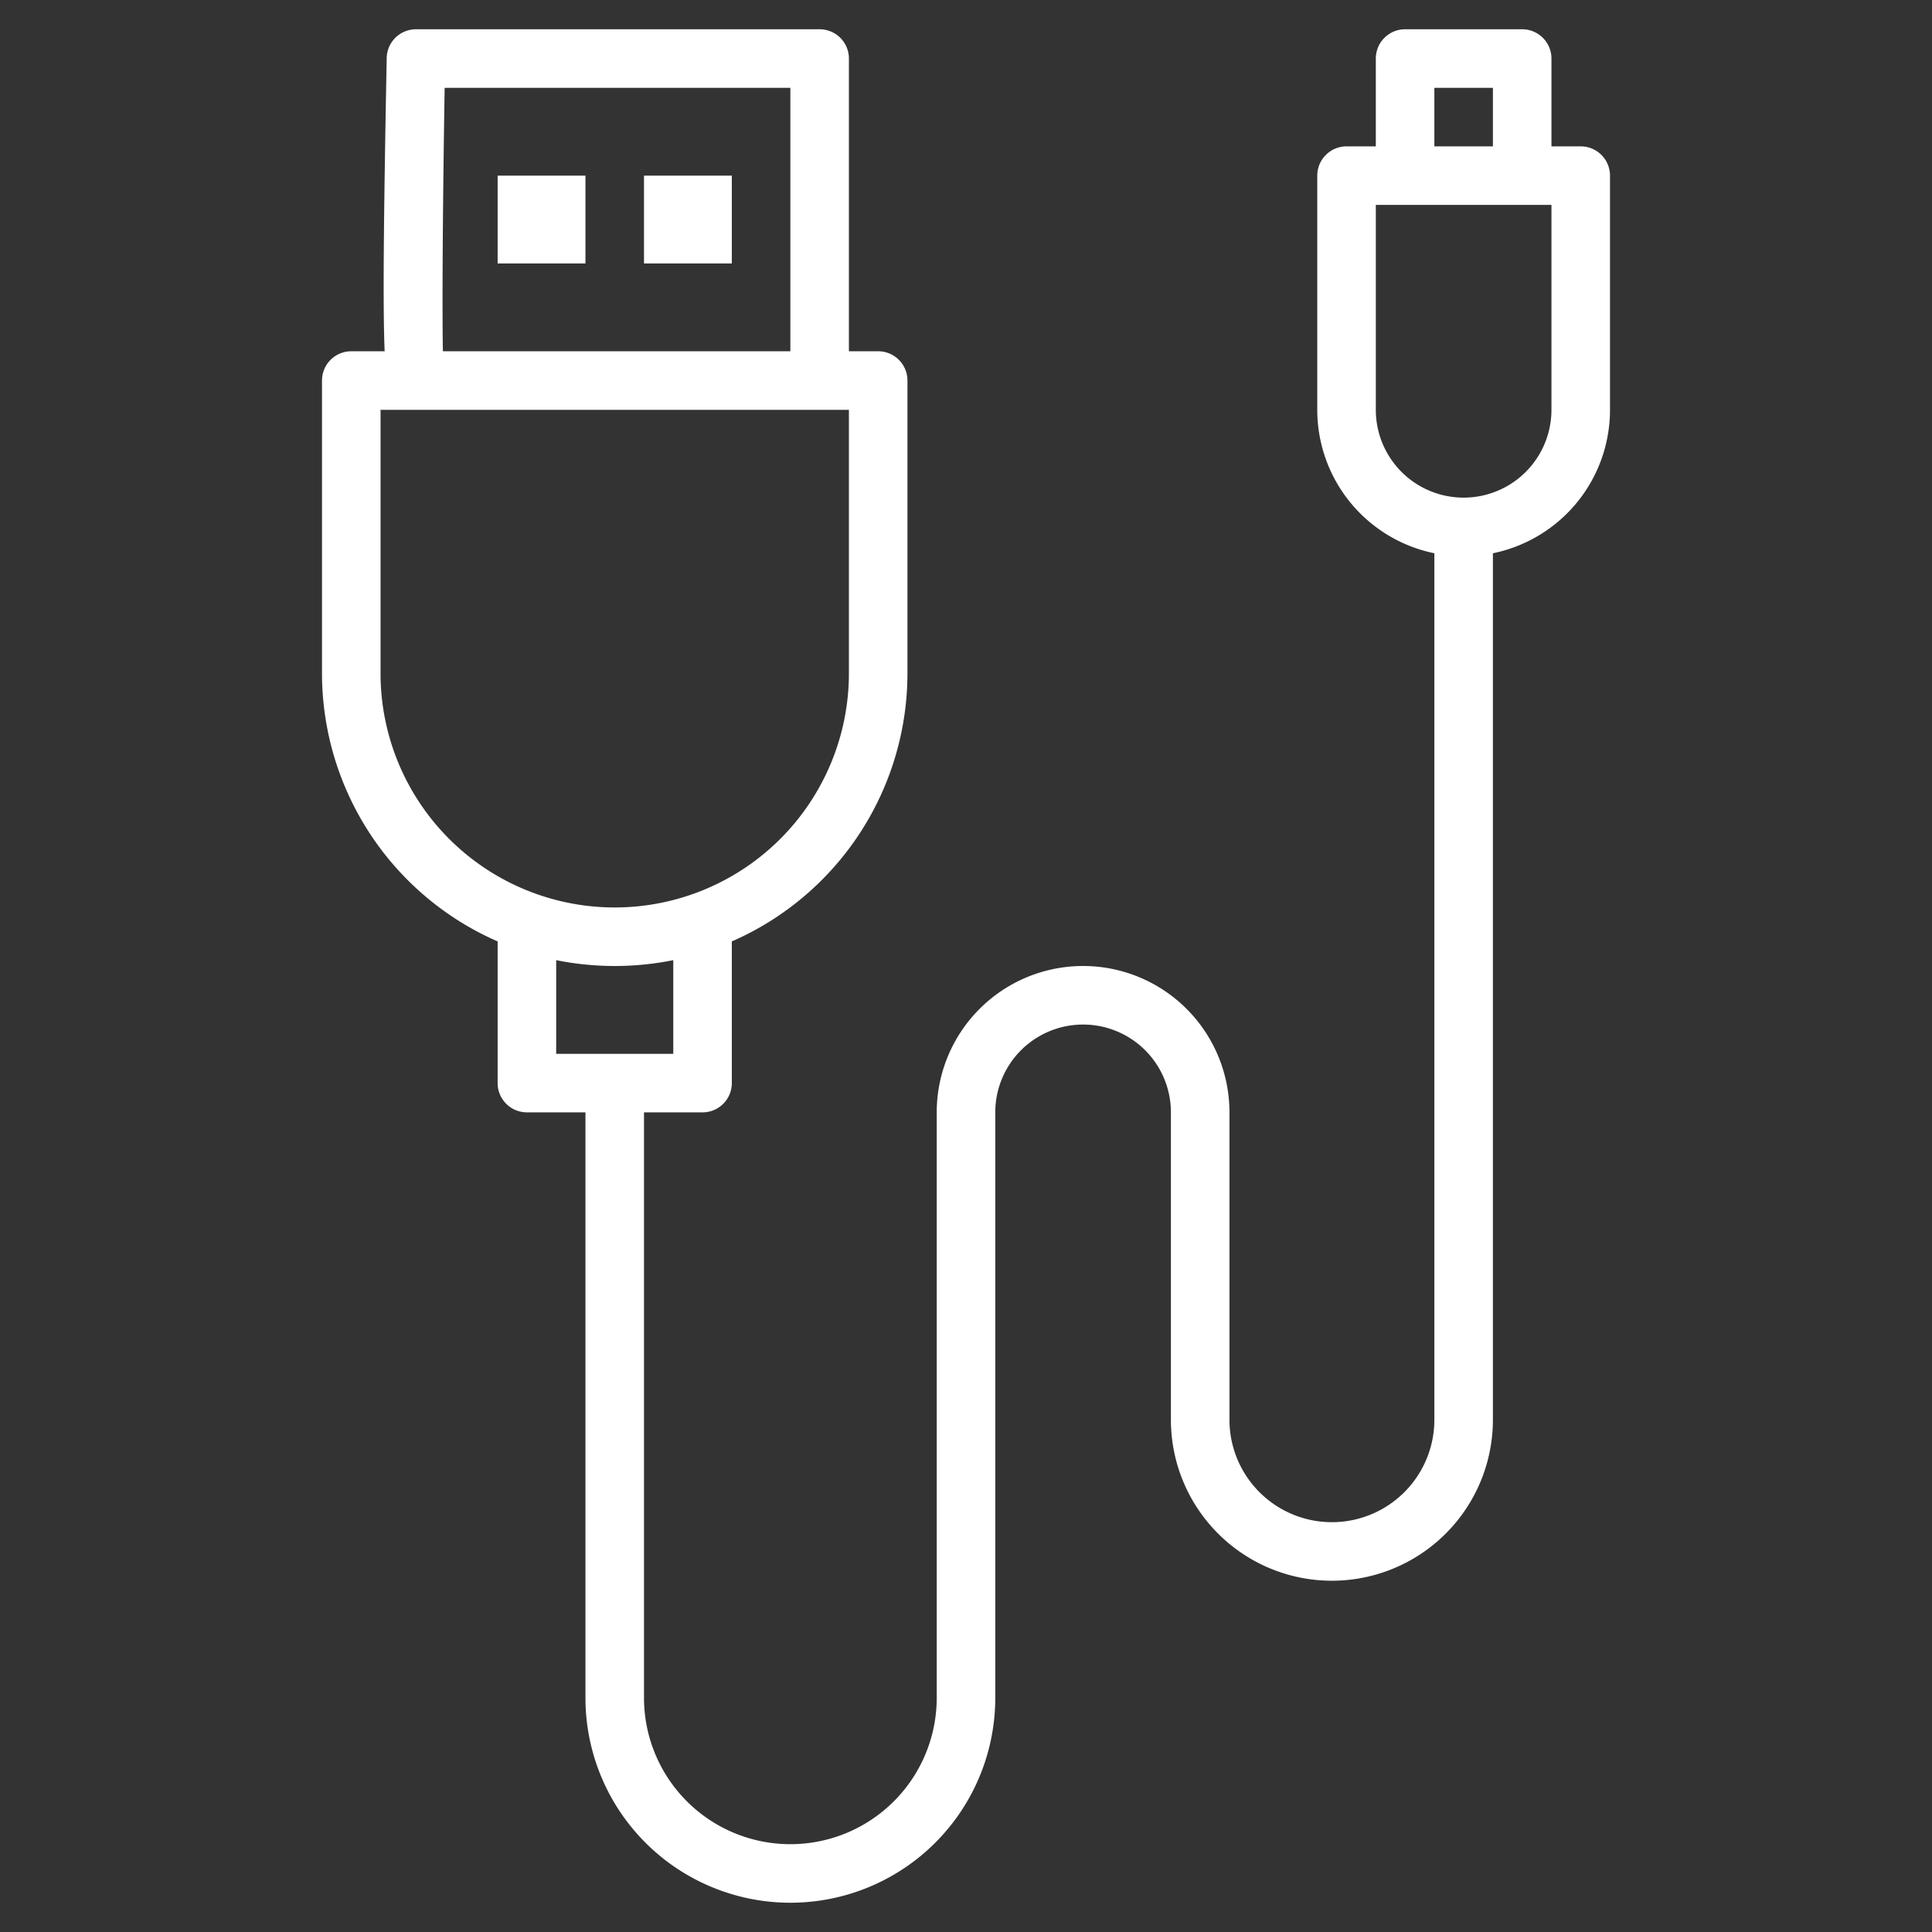 <svg fill='white' xmlns='http://www.w3.org/2000/svg' viewBox='0 0 66 66' x='0px' y='0px'><rect x="0" y="0" width="66" height="66" fill="#333333" stroke="none"/><title>Artboard 21</title>
  <path
    d='M54,5H53V2a1,1,0,0,0-1-1H48a1,1,0,0,0-1,1V5H46a1,1,0,0,0-1,1v8a5,5,0,0,0,4,4.9V48.5a3.5,3.5,0,0,1-7,0V38a5,5,0,0,0-10,0V58a5,5,0,0,1-10,0V38h2a1,1,0,0,0,1-1V32.16A10,10,0,0,0,31,23V13a1,1,0,0,0-1-1H29V2a1,1,0,0,0-1-1H14.21a1,1,0,0,0-1,1c-.11,5.74-.13,8.57-.07,10H12a1,1,0,0,0-1,1V23a10,10,0,0,0,6,9.16V37a1,1,0,0,0,1,1h2V58a7,7,0,0,0,14,0V38a3,3,0,0,1,6,0V48.5a5.5,5.5,0,0,0,11,0V18.9A5,5,0,0,0,55,14V6A1,1,0,0,0,54,5ZM15.19,3H27v9H15.13C15.1,10.38,15.13,6.62,15.19,3ZM13,23V14H29v9a8,8,0,0,1-16,0Zm6,9.8a10.1,10.1,0,0,0,4,0V36H19ZM49,3h2V5H49Zm4,11a3,3,0,0,1-6,0V7h6Z' />
  <rect x='17' y='6' width='3' height='3' />
  <rect x='22' y='6' width='3' height='3' />
</svg>
